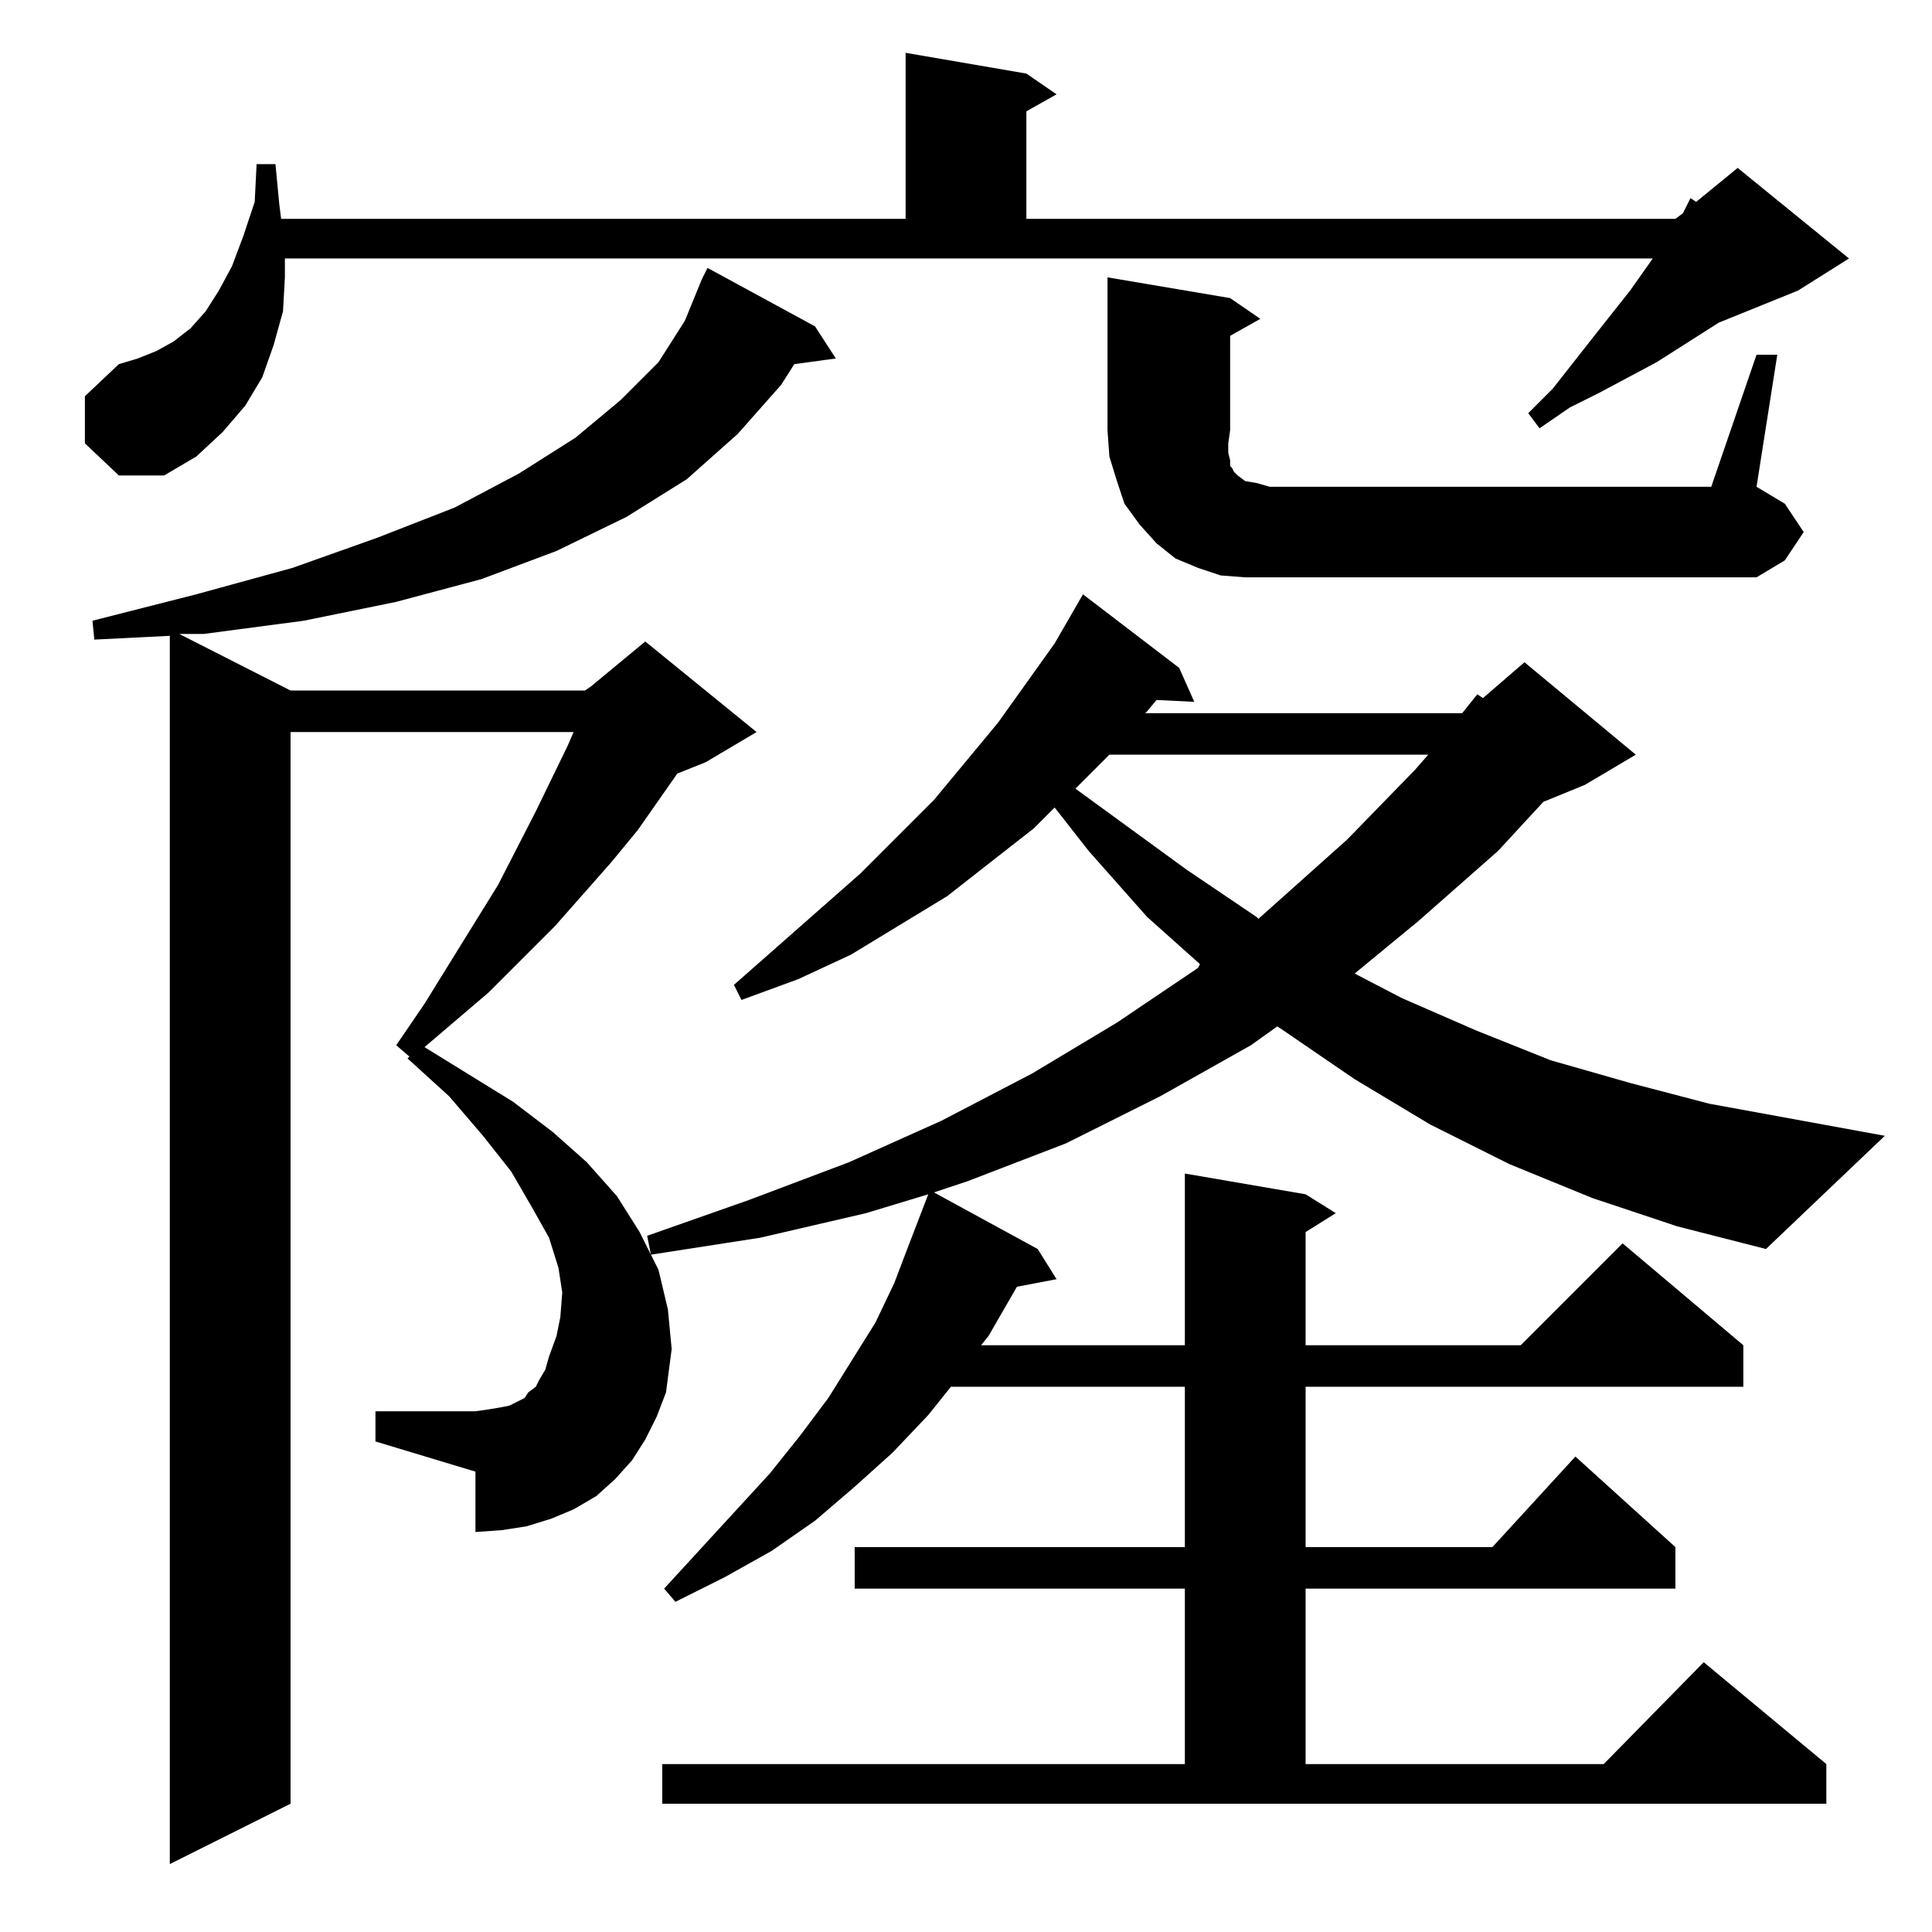 <?xml version="1.0" standalone="no"?>
<!DOCTYPE svg PUBLIC "-//W3C//DTD SVG 1.1//EN" "http://www.w3.org/Graphics/SVG/1.1/DTD/svg11.dtd" >
<svg xmlns="http://www.w3.org/2000/svg" xmlns:xlink="http://www.w3.org/1999/xlink" version="1.1" viewBox="0 -144 1024 1024">
  <g transform="matrix(1 0 0 -1 0 880)">
   <path fill="currentColor"
d="M310 658l3 2l29 24l59 -48l-27 -16l-15 -6l-21 -30l-14 -17l-30 -34l-35 -35l-34 -29l47 -29l21 -16l18 -16l16 -18l12 -19l6 -12l-2 10l54 19l53 20l49 22l48 25l45 27l43 29l1 2l-28 25l-31 35l-18 23l-11 -11l-46 -36l-51 -31l-28 -13l-30 -11l-4 8l67 59l39 39l34 41
l30 42l15 26l51 -39l8 -18l-20 1l-5 -6l-1 -1h168l8 10l3 -2l22 19l59 -49l-27 -16l-22 -9l-24 -26l-42 -37l-34 -28l25 -13l39 -17l40 -16l42 -12l42 -11l93 -17l-63 -60l-47 12l-45 15l-44 18l-42 21l-40 24l-38 26l-3 2l-14 -10l-48 -27l-50 -25l-52 -20l-18 -6l55 -30
l10 -16l-21 -4l-15 -26l-4 -5h108v91l64 -11l16 -10l-16 -10v-60h114l54 54l64 -54v-22h-232v-85h99l44 48l53 -48v-22h-196v-93h158l53 54l65 -54v-21h-617v21h277v93h-175v22h175v85h-124l-12 -15l-19 -20l-20 -18l-21 -18l-23 -16l-25 -14l-26 -13l-6 7l56 61l16 20
l15 20l25 40l10 21l8 21l10 26l-33 -10l-56 -13l-58 -9l4 -8l5 -21l2 -21l-3 -23l-5 -13l-6 -12l-7 -11l-9 -10l-10 -9l-12 -7l-12 -5l-13 -4l-13 -2l-14 -1v32l-53 16v16h53l7 1l6 1l5 1l4 2l4 2l2 3l4 3l2 4l3 5l2 7l4 11l2 10l1 13l-2 13l-5 16l-9 16l-11 19l-15 19
l-18 21l-22 20l1 1l-7 6l15 22l39 63l20 39l17 35l3 7h-150v-568l-64 -32v651l-40 -2l-1 10l55 14l51 14l45 16l41 16l34 18l30 19l24 20l20 20l14 22l9 22l3 6l57 -31l11 -17l-22 -3l-7 -11l-23 -26l-27 -24l-32 -20l-37 -18l-40 -15l-45 -12l-49 -10l-53 -7h-13l59 -30
h156zM588 624l-18 -18l59 -43l37 -25l1 -1l47 42l36 37l7 8h-169zM931 836h11l-11 -70l15 -9l10 -15l-10 -15l-15 -9h-271l-13 1l-12 4l-12 5l-10 8l-9 10l-8 11l-4 12l-4 13l-1 14v81l65 -11l16 -11l-16 -9v-50l-1 -7v-5l1 -4v-3l1 -1l1 -2l2 -2l4 -3l6 -1l7 -2h234z
M45 789v25l18 17l10 3l10 4l9 5l9 7l8 9l7 11l7 13l6 16l6 18l1 20h10l2 -21l1 -8h331v88l64 -11l16 -11l-16 -9v-57h344l4 3l4 8l3 -2l22 18l59 -48l-27 -17l-42 -17l-33 -21l-30 -16l-16 -8l-16 -11l-6 8l13 13l22 28l19 24l12 17h-725v-10l-1 -18l-5 -18l-6 -17l-9 -15
l-12 -14l-14 -13l-17 -10h-24z" />
  </g>

</svg>
